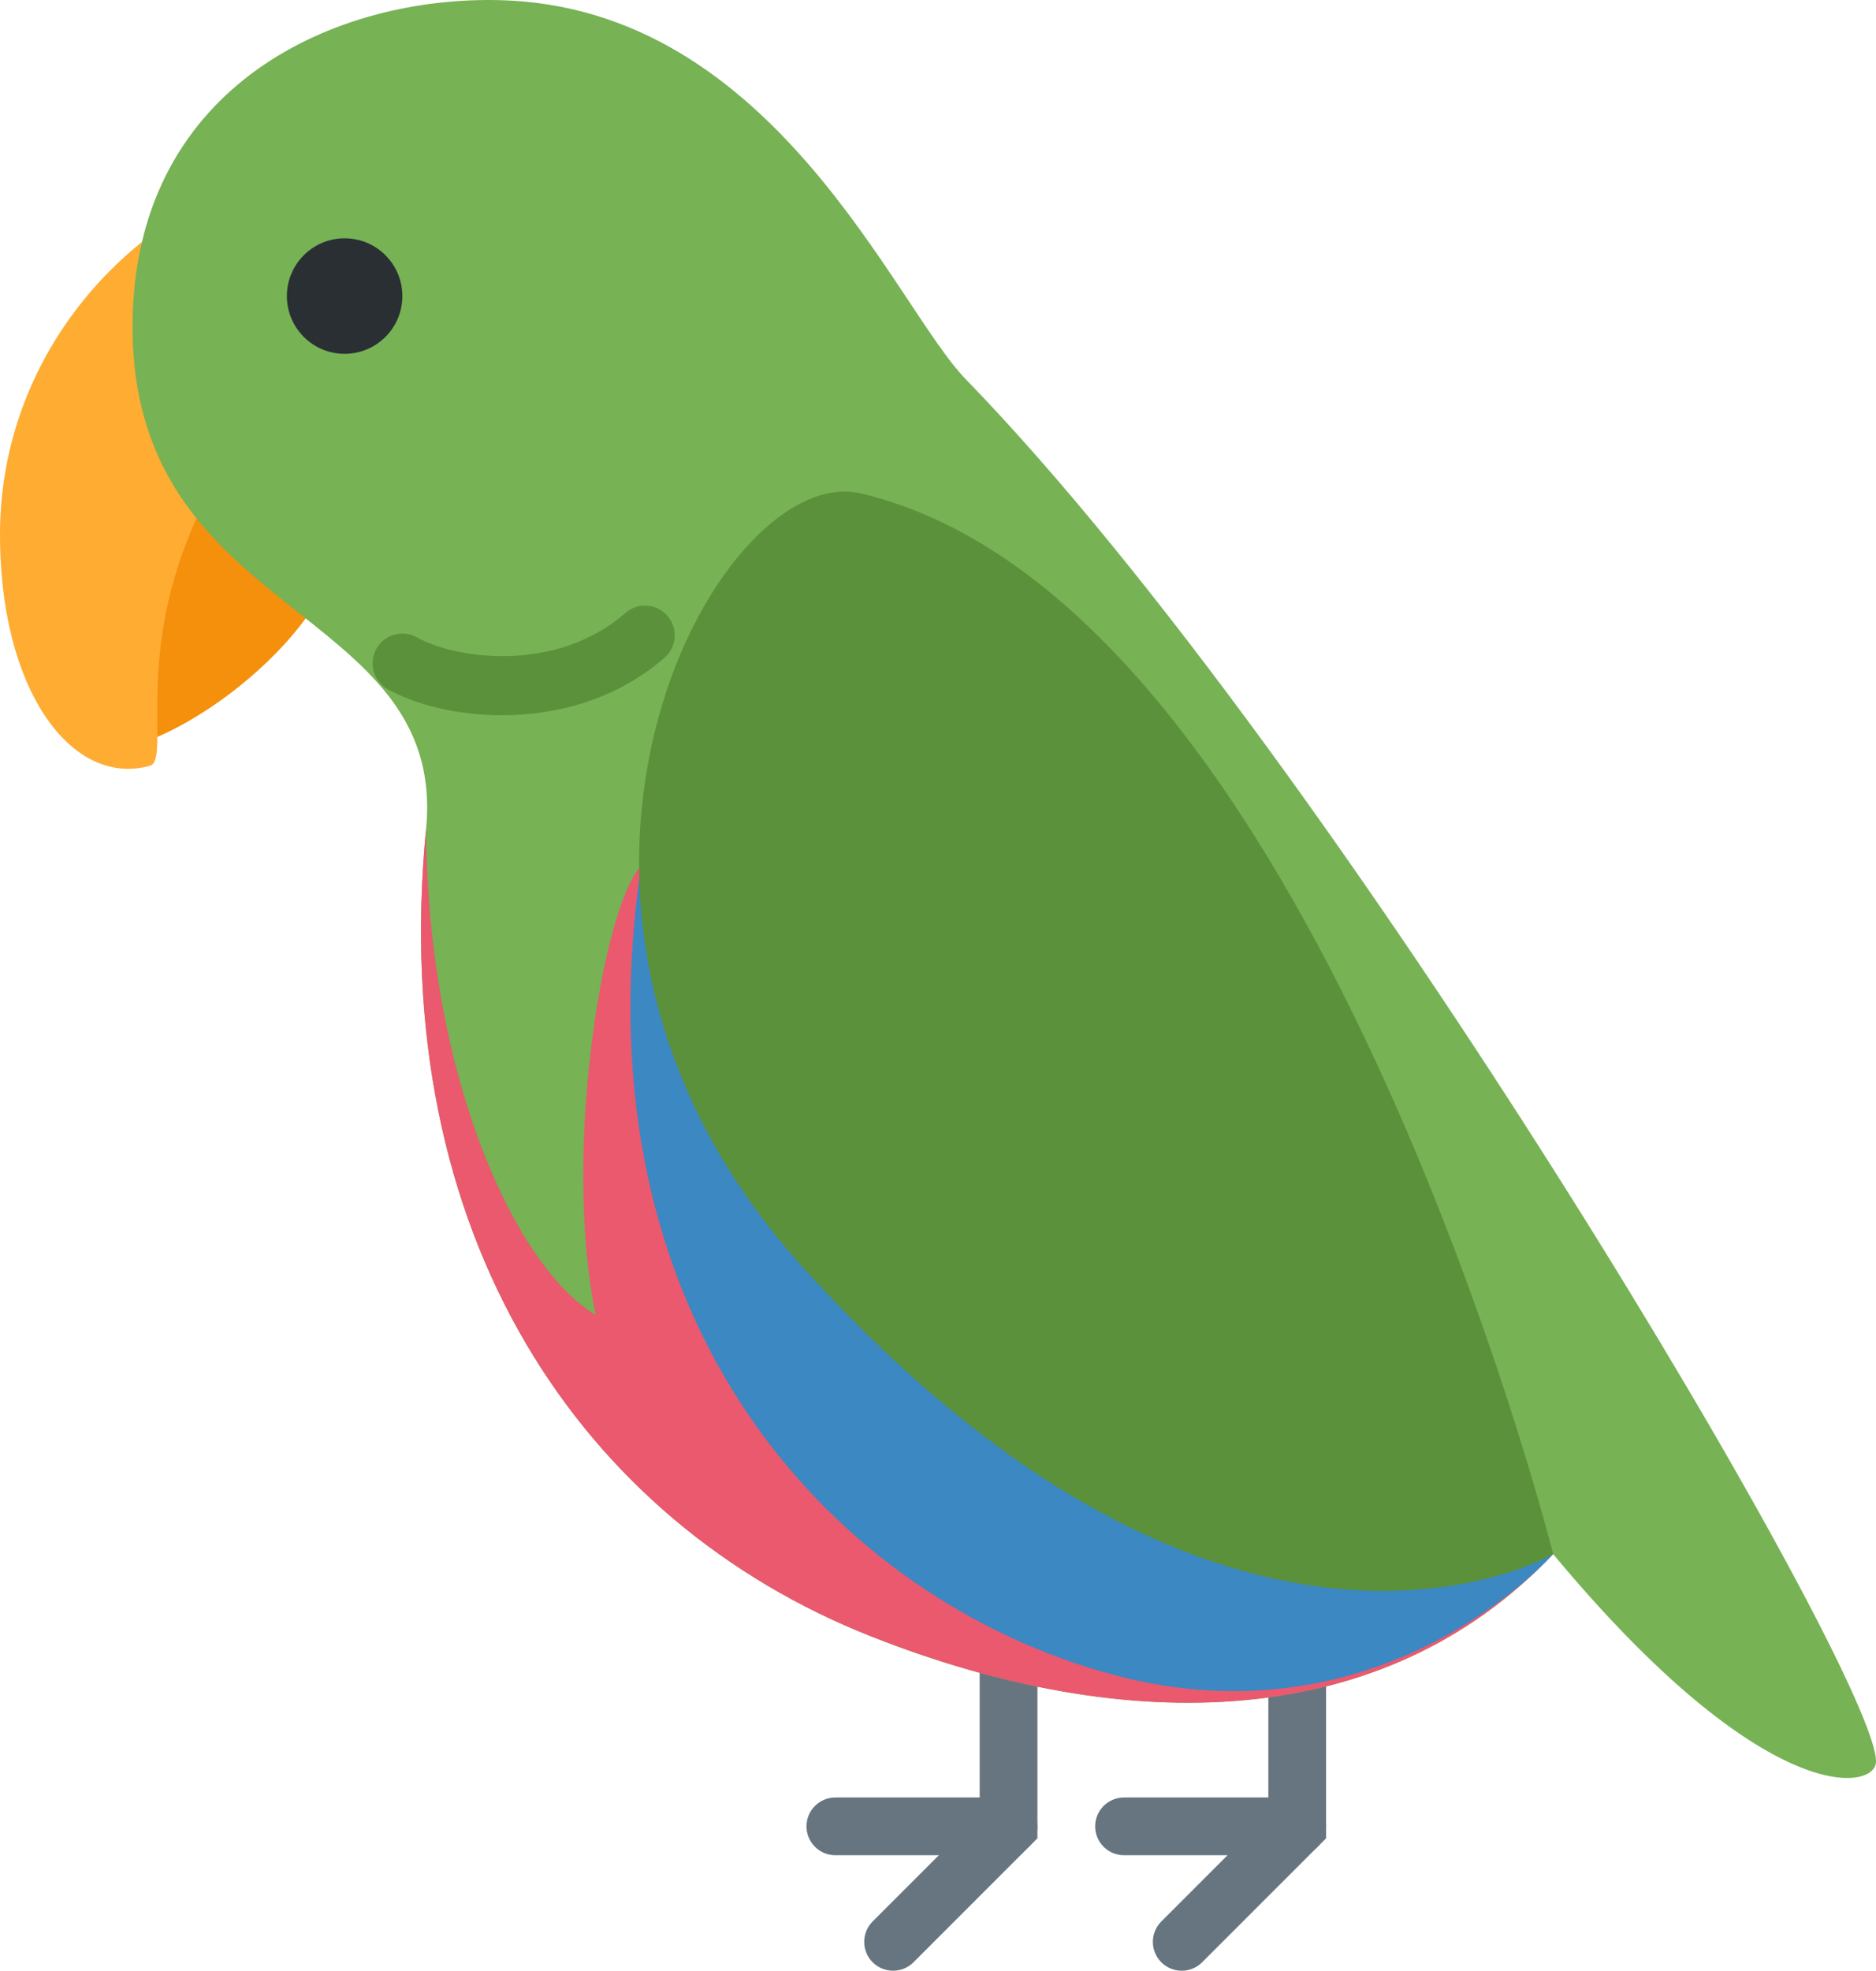 <?xml version="1.0" encoding="UTF-8" standalone="no"?>
<svg
   xmlns:dc="http://purl.org/dc/elements/1.1/"
   xmlns:cc="http://creativecommons.org/ns#"
   xmlns:rdf="http://www.w3.org/1999/02/22-rdf-syntax-ns#"
   xmlns:svg="http://www.w3.org/2000/svg"
   xmlns="http://www.w3.org/2000/svg"
   xmlns:sodipodi="http://sodipodi.sourceforge.net/DTD/sodipodi-0.dtd"
   xmlns:inkscape="http://www.inkscape.org/namespaces/inkscape"
   viewBox="0 0 32.494 34.127"
   id="svg2"
   version="1.1"
   inkscape:version="0.91 r13725"
   sodipodi:docname="1f99c.svg"
   width="32.494"
   height="34.127">
  <defs
     id="defs28" />
  <sodipodi:namedview
     pagecolor="#ffffff"
     bordercolor="#666666"
     borderopacity="1"
     objecttolerance="10"
     gridtolerance="10"
     guidetolerance="10"
     inkscape:pageopacity="0"
     inkscape:pageshadow="2"
     inkscape:window-width="640"
     inkscape:window-height="480"
     id="namedview26"
     showgrid="false"
     inkscape:zoom="6.5555556"
     inkscape:cx="15.969154"
     inkscape:cy="17"
     inkscape:window-x="0"
     inkscape:window-y="0"
     inkscape:window-maximized="0"
     inkscape:current-layer="svg2" />
  <path
     d="m 15.469,34.127 c -0.128,0 -0.256,-0.049 -0.354,-0.146 -0.195,-0.195 -0.195,-0.512 0,-0.707 l 1.854,-1.854 0,-2.793 c 0,-0.276 0.224,-0.5 0.5,-0.5 0.276,0 0.5,0.224 0.5,0.5 l 0,3.207 -2.146,2.146 c -0.098,0.098 -0.226,0.147 -0.354,0.147 z"
     id="path4"
     inkscape:connector-curvature="0"
     style="fill:#66757f" />
  <path
     d="m 17.469,32.127 -3,0 c -0.276,0 -0.5,-0.224 -0.5,-0.5 0,-0.276 0.224,-0.5 0.5,-0.5 l 3,0 c 0.276,0 0.5,0.224 0.5,0.5 0,0.276 -0.224,0.5 -0.5,0.5 z m 3,2 c -0.128,0 -0.256,-0.049 -0.354,-0.146 -0.195,-0.195 -0.195,-0.512 0,-0.707 l 1.854,-1.854 0,-2.793 c 0,-0.276 0.224,-0.5 0.5,-0.5 0.276,0 0.5,0.224 0.5,0.5 l 0,3.207 -2.146,2.146 c -0.098,0.098 -0.226,0.147 -0.354,0.147 z"
     id="path6"
     inkscape:connector-curvature="0"
     style="fill:#66757f" />
  <path
     d="m 22.469,32.127 -3,0 c -0.276,0 -0.5,-0.224 -0.5,-0.5 0,-0.276 0.224,-0.5 0.5,-0.5 l 3,0 c 0.276,0 0.5,0.224 0.5,0.5 0,0.276 -0.224,0.5 -0.5,0.5 z"
     id="path8"
     inkscape:connector-curvature="0"
     style="fill:#66757f" />
  <path
     d="m 1.499,12.925 c 0.845,0.452 3.813,-1.411 4.36,-3.308 0.547,-1.897 -1.021,-2.116 -2.882,-1.24 -1.861,0.876 -2.208,4.157 -1.478,4.548 z"
     id="path10"
     inkscape:connector-curvature="0"
     style="fill:#f4900c" />
  <path
     d="m 4.294,3.127 c -2.555,1 -4.278,3.378 -4.294,6.088 C -0.016,11.914 1.219,13.638 2.594,13.262 c 0.376,-0.103 -0.303,-1.922 0.85,-4.371 0.57,-1.207 1.303,-1.35 1.675,-1.313 0.373,0.036 0.443,-4.947 -0.825,-4.451 z"
     id="path12"
     inkscape:connector-curvature="0"
     style="fill:#ffac33" />
  <path
     d="m 32.494,30.511 c -0.014,0.499 -1.916,0.822 -5.592,-3.599 -2.927,3.09 -7.374,3.182 -11.821,1.422 -4.999,-1.979 -8.383,-6.924 -7.701,-13.976 0.382,-3.954 -5.228,-3.587 -5.081,-8.899 0.111,-3.995 3.513,-5.535 6.374,-5.456 4.74,0.131 6.82,5.293 8.052,6.561 6.494,6.688 15.81,22.47 15.769,23.947 z"
     id="path14"
     inkscape:connector-curvature="0"
     style="fill:#77b255" />
  <path
     d="m 26.901,26.912 c -2.927,3.09 -7.374,3.182 -11.821,1.422 -4.999,-1.979 -8.383,-6.924 -7.701,-13.976 0.036,4.343 1.559,7.582 2.94,8.416 -0.58,-2.79 0.117,-7.062 0.784,-7.779 1.591,9.402 10.022,14.78 15.798,11.917 z"
     id="path16"
     inkscape:connector-curvature="0"
     style="fill:#ea596e" />
  <path
     d="m 11.104,14.994 c 0,0 1.737,5.788 7.33,9.387 5.593,3.599 8.468,2.53 8.468,2.53 0,0 -2.939,3.363 -7.647,2.084 -4.708,-1.279 -9.321,-5.997 -8.151,-14.001 z"
     id="path18"
     inkscape:connector-curvature="0"
     style="fill:#3b88c3" />
  <path
     d="m 14.907,8.544 c -2.504,-0.588 -6.666,7.123 -1.009,13.392 7.436,8.241 13.004,4.976 13.004,4.976 0,0 -4.148,-16.526 -11.995,-18.368 z"
     id="path20"
     inkscape:connector-curvature="0"
     style="fill:#5c913b" />
  <circle
     cx="5.969"
     cy="5.127"
     r="1"
     id="circle22"
     style="fill:#292f33" />
  <path
     d="m 8.693,12.386 c -0.79,0 -1.509,-0.189 -1.976,-0.45 -0.248,-0.139 -0.336,-0.453 -0.198,-0.701 0.14,-0.248 0.454,-0.336 0.701,-0.198 0.665,0.373 2.406,0.63 3.614,-0.423 0.213,-0.187 0.539,-0.165 0.726,0.05 0.187,0.214 0.164,0.54 -0.05,0.726 -0.836,0.729 -1.877,0.996 -2.817,0.996 z"
     id="path24"
     inkscape:connector-curvature="0"
     style="fill:#5c913b" />
</svg>
